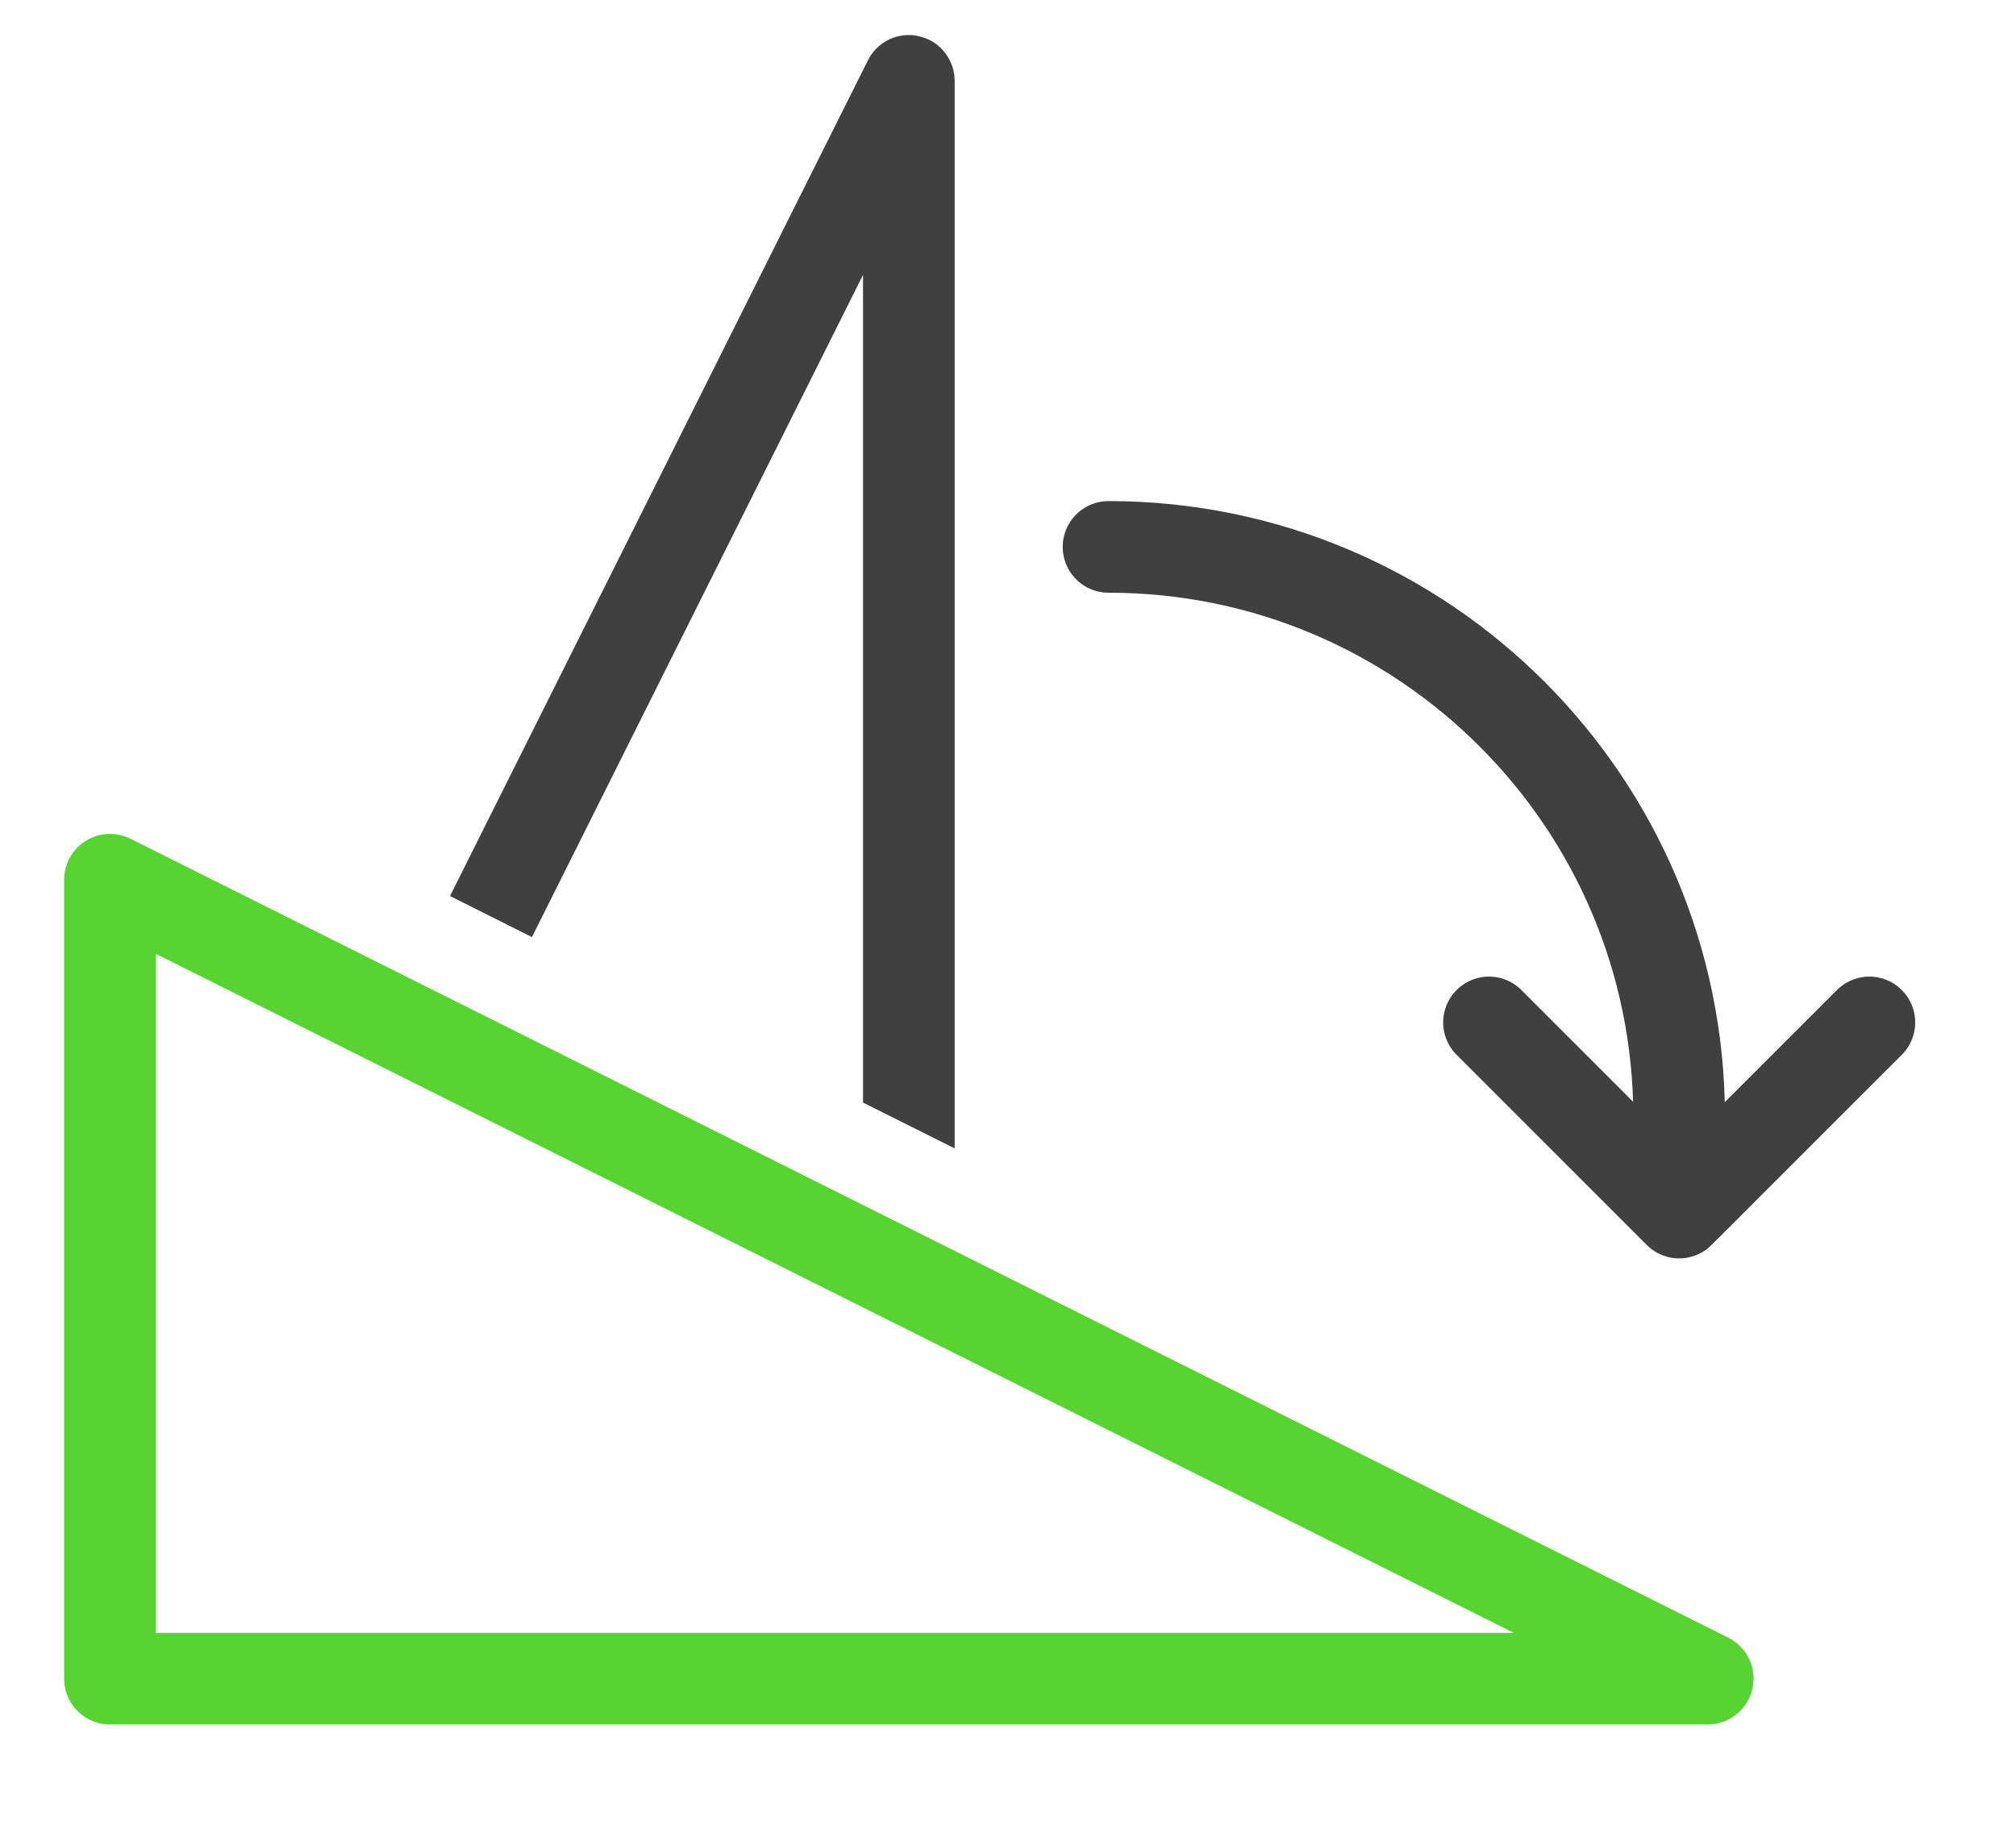 <?xml version="1.0" encoding="UTF-8" standalone="no"?><!DOCTYPE svg PUBLIC "-//W3C//DTD SVG 1.1//EN" "http://www.w3.org/Graphics/SVG/1.1/DTD/svg11.dtd"><svg width="100%" height="100%" viewBox="0 0 22 20" version="1.1" xmlns="http://www.w3.org/2000/svg" xmlns:xlink="http://www.w3.org/1999/xlink" xml:space="preserve" style="fill-rule:evenodd;clip-rule:evenodd;stroke-linecap:round;stroke-linejoin:round;stroke-miterlimit:1.5;"><g id="rotate-cw"><path d="M4.911,9.778l4.56,-9.119c0.025,-0.045 0.03,-0.058 0.063,-0.098c0.075,-0.089 0.181,-0.151 0.296,-0.171c0.052,-0.009 0.065,-0.007 0.116,-0.007c0.02,0.002 0.039,0.004 0.058,0.007c0.058,0.013 0.111,0.029 0.164,0.059c0.118,0.068 0.205,0.185 0.236,0.318c0.012,0.05 0.011,0.064 0.014,0.115l0,11.65l-1,-0.5l0,-9.032l-3.613,7.226l-0.894,-0.448Z" style="fill:#404040;"/><path d="M18.636,18.318l-17.436,-8.718l0,8.718l17.436,0Z" style="fill:none;stroke:#58d432;stroke-width:1px;"/><g><path d="M12.097,5.968c3.439,0 6.227,2.788 6.227,6.227" style="fill:none;stroke:#404040;stroke-width:1px;"/><path d="M16.249,11.157l2.075,2.075l2.076,-2.075" style="fill:none;stroke:#404040;stroke-width:1px;"/></g></g></svg>